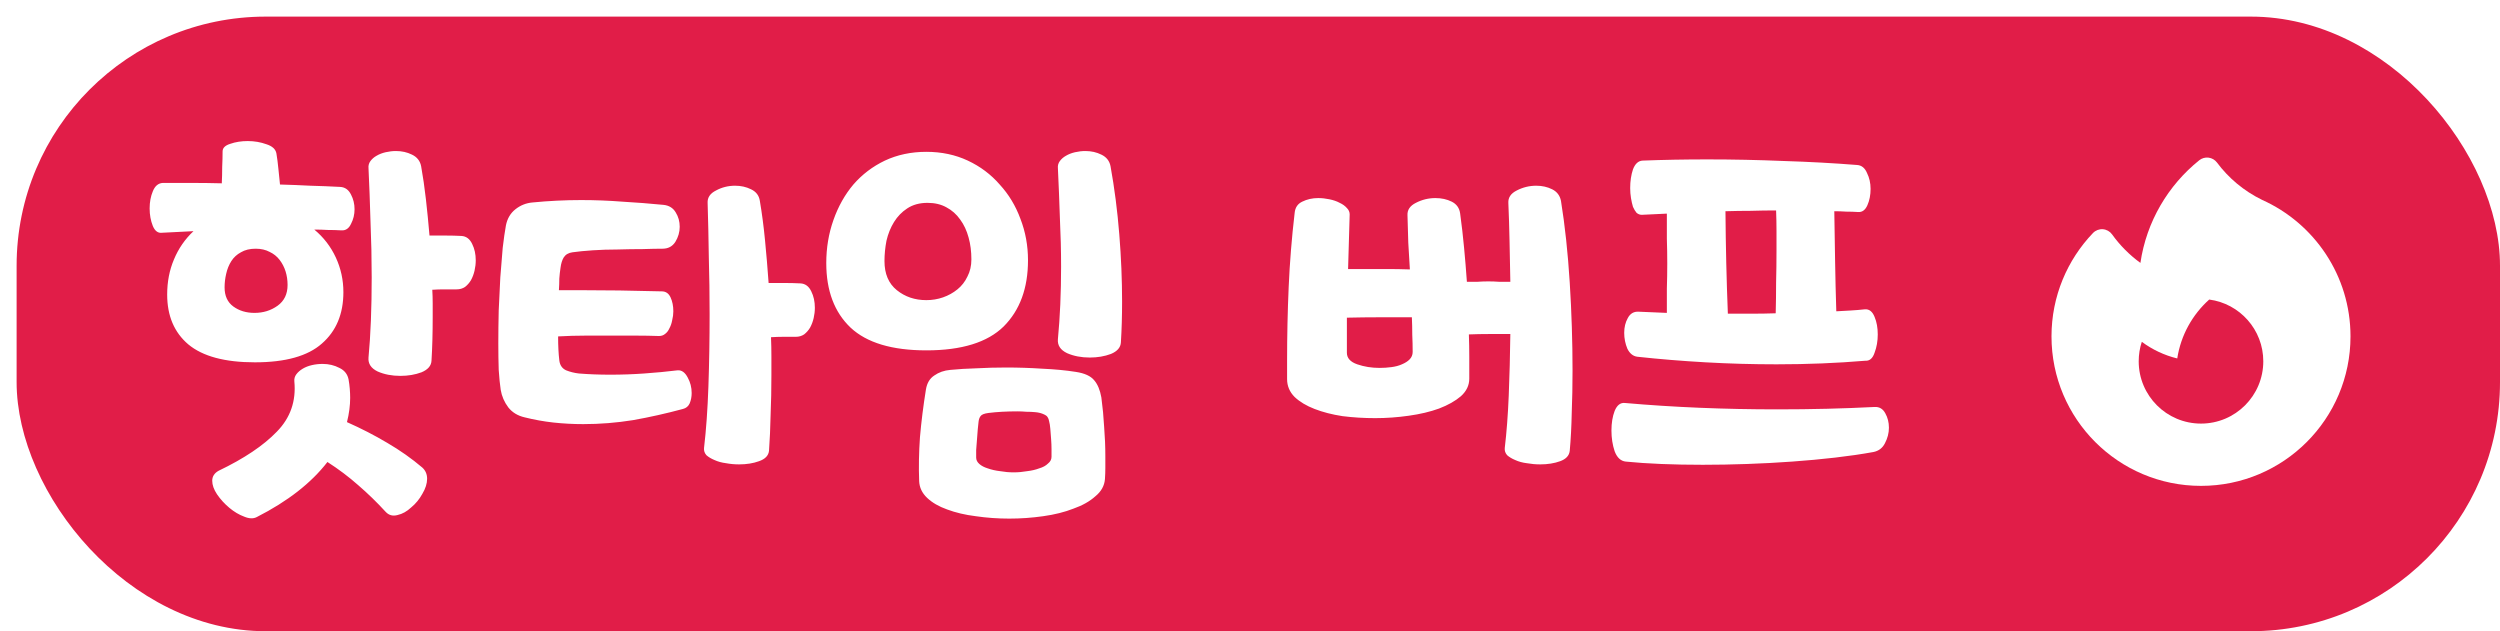 <svg xmlns="http://www.w3.org/2000/svg" width="301" height="76" fill="none" viewBox="0 0 301 76"><g filter="url(#filter0_d_151_10)"><rect width="299" height="74" fill="#E11D48" rx="30"/><path fill="#fff" fill-rule="evenodd" d="M264.927 17.572C264.683 17.245 264.317 17.032 263.913 16.98C263.509 16.929 263.101 17.044 262.784 17.3C259.044 20.309 256.435 24.675 255.706 29.653C254.393 28.701 253.24 27.541 252.295 26.222C252.035 25.859 251.627 25.63 251.182 25.599C250.737 25.567 250.3 25.735 249.992 26.058C246.901 29.289 245 33.674 245 38.499C245 48.44 253.059 56.499 263 56.499C272.941 56.499 281 48.44 281 38.499C281 31.177 276.629 24.88 270.36 22.068C268.141 20.985 266.309 19.426 264.927 17.572ZM270.5 41.5C270.5 45.642 267.142 49 263 49C258.858 49 255.5 45.642 255.5 41.5C255.5 40.681 255.631 39.893 255.874 39.156C257.131 40.085 258.575 40.775 260.141 41.157C260.572 38.356 261.973 35.874 263.99 34.065C267.664 34.549 270.5 37.694 270.5 41.5Z" clip-rule="evenodd"/><path fill="#fff" d="M17.504 26.024C17.024 26.088 16.656 25.816 16.4 25.208C16.144 24.568 16.016 23.864 16.016 23.096C16.016 22.328 16.144 21.64 16.4 21.032C16.656 20.392 17.056 20.056 17.6 20.024C18.72 20.024 19.872 20.024 21.056 20.024C22.272 20.024 23.488 20.04 24.704 20.072C24.736 19.432 24.752 18.776 24.752 18.104C24.784 17.432 24.8 16.808 24.8 16.232C24.8 15.816 25.104 15.512 25.712 15.32C26.352 15.096 27.056 14.984 27.824 14.984C28.624 14.984 29.376 15.112 30.08 15.368C30.784 15.592 31.184 15.96 31.28 16.472C31.376 17.048 31.456 17.672 31.52 18.344C31.584 18.984 31.648 19.608 31.712 20.216C32.928 20.248 34.144 20.296 35.36 20.36C36.576 20.392 37.776 20.44 38.96 20.504C39.536 20.536 39.968 20.84 40.256 21.416C40.544 21.96 40.688 22.552 40.688 23.192C40.688 23.832 40.544 24.424 40.256 24.968C40 25.512 39.616 25.768 39.104 25.736C38.56 25.704 38.016 25.688 37.472 25.688C36.928 25.656 36.384 25.64 35.84 25.64C36.96 26.568 37.824 27.688 38.432 29C39.04 30.312 39.344 31.704 39.344 33.176C39.344 35.8 38.48 37.864 36.752 39.368C35.056 40.872 32.368 41.624 28.688 41.624C25.072 41.624 22.4 40.904 20.672 39.464C18.976 38.024 18.128 36.024 18.128 33.464C18.128 31.928 18.4 30.52 18.944 29.24C19.488 27.928 20.272 26.792 21.296 25.832L17.504 26.024ZM28.928 60.248C28.512 60.472 28 60.456 27.392 60.2C26.784 59.976 26.192 59.624 25.616 59.144C25.04 58.664 24.544 58.12 24.128 57.512C23.744 56.936 23.552 56.392 23.552 55.88C23.552 55.368 23.808 54.968 24.32 54.68C27.392 53.208 29.728 51.64 31.328 49.976C32.96 48.312 33.664 46.296 33.44 43.928C33.408 43.608 33.488 43.32 33.68 43.064C33.872 42.808 34.128 42.584 34.448 42.392C34.768 42.2 35.136 42.056 35.552 41.96C35.968 41.864 36.4 41.816 36.848 41.816C37.584 41.816 38.256 41.976 38.864 42.296C39.472 42.584 39.84 43.048 39.968 43.688C40.032 44.04 40.08 44.408 40.112 44.792C40.144 45.176 40.16 45.544 40.16 45.896C40.16 46.824 40.032 47.8 39.776 48.824C41.504 49.592 43.12 50.424 44.624 51.32C46.16 52.216 47.568 53.208 48.848 54.296C49.232 54.648 49.424 55.096 49.424 55.64C49.424 56.216 49.232 56.824 48.848 57.464C48.496 58.104 48.048 58.648 47.504 59.096C46.992 59.576 46.448 59.88 45.872 60.008C45.296 60.168 44.816 60.04 44.432 59.624C43.376 58.472 42.272 57.4 41.12 56.408C40 55.416 38.768 54.488 37.424 53.624C35.472 56.152 32.64 58.36 28.928 60.248ZM42.368 41.048C42.496 39.704 42.592 38.216 42.656 36.584C42.72 34.952 42.752 33.224 42.752 31.4C42.752 29.192 42.704 26.952 42.608 24.68C42.544 22.408 42.464 20.264 42.368 18.248C42.336 17.928 42.416 17.64 42.608 17.384C42.8 17.128 43.04 16.92 43.328 16.76C43.648 16.568 44.016 16.424 44.432 16.328C44.848 16.232 45.264 16.184 45.68 16.184C46.384 16.184 47.024 16.328 47.6 16.616C48.208 16.904 48.576 17.368 48.704 18.008C48.928 19.256 49.12 20.584 49.28 21.992C49.44 23.4 49.584 24.856 49.712 26.36C50.352 26.36 50.992 26.36 51.632 26.36C52.304 26.36 52.944 26.376 53.552 26.408C54.128 26.44 54.56 26.76 54.848 27.368C55.136 27.944 55.28 28.6 55.28 29.336C55.28 29.752 55.232 30.168 55.136 30.584C55.04 31 54.896 31.384 54.704 31.736C54.512 32.056 54.272 32.328 53.984 32.552C53.696 32.744 53.36 32.84 52.976 32.84C52.432 32.84 51.92 32.84 51.44 32.84C50.992 32.84 50.528 32.856 50.048 32.888C50.08 33.432 50.096 33.976 50.096 34.52C50.096 35.064 50.096 35.608 50.096 36.152C50.096 38.136 50.048 39.896 49.952 41.432C49.92 42.04 49.52 42.504 48.752 42.824C47.984 43.112 47.136 43.256 46.208 43.256C45.184 43.256 44.272 43.08 43.472 42.728C42.672 42.344 42.304 41.784 42.368 41.048ZM28.784 27.944C28.08 27.944 27.488 28.088 27.008 28.376C26.528 28.632 26.144 28.984 25.856 29.432C25.568 29.88 25.36 30.392 25.232 30.968C25.104 31.512 25.04 32.056 25.04 32.6C25.04 33.624 25.392 34.392 26.096 34.904C26.8 35.416 27.648 35.672 28.64 35.672C29.696 35.672 30.624 35.384 31.424 34.808C32.224 34.232 32.624 33.4 32.624 32.312C32.624 31.736 32.544 31.192 32.384 30.68C32.224 30.168 31.984 29.704 31.664 29.288C31.344 28.872 30.944 28.552 30.464 28.328C29.984 28.072 29.424 27.944 28.784 27.944ZM65.341 41.384C65.405 41.96 65.677 42.36 66.157 42.584C66.637 42.776 67.149 42.904 67.693 42.968C68.877 43.064 70.141 43.112 71.485 43.112C72.861 43.112 74.221 43.064 75.565 42.968C76.941 42.872 78.285 42.744 79.597 42.584C80.077 42.552 80.477 42.84 80.797 43.448C81.117 44.024 81.277 44.648 81.277 45.32C81.277 45.768 81.197 46.184 81.037 46.568C80.877 46.92 80.605 47.144 80.221 47.24C78.205 47.784 76.205 48.232 74.221 48.584C72.237 48.904 70.237 49.064 68.221 49.064C67.005 49.064 65.805 49 64.621 48.872C63.469 48.744 62.317 48.536 61.165 48.248C60.333 48.056 59.677 47.656 59.197 47.048C58.717 46.408 58.413 45.704 58.285 44.936C58.189 44.296 58.109 43.496 58.045 42.536C58.013 41.544 57.997 40.472 57.997 39.32C57.997 38.072 58.013 36.76 58.045 35.384C58.109 34.008 58.173 32.68 58.237 31.4C58.333 30.12 58.429 28.936 58.525 27.848C58.653 26.76 58.781 25.864 58.909 25.16C59.069 24.328 59.453 23.672 60.061 23.192C60.669 22.712 61.357 22.44 62.125 22.376C64.077 22.184 66.029 22.088 67.981 22.088C69.645 22.088 71.293 22.152 72.925 22.28C74.589 22.376 76.237 22.504 77.869 22.664C78.541 22.728 79.037 23.032 79.357 23.576C79.677 24.088 79.837 24.664 79.837 25.304C79.837 25.944 79.661 26.552 79.309 27.128C78.957 27.672 78.445 27.944 77.773 27.944C77.133 27.944 76.333 27.96 75.373 27.992C74.413 27.992 73.405 28.008 72.349 28.04C71.325 28.04 70.333 28.072 69.373 28.136C68.413 28.2 67.597 28.28 66.925 28.376C66.445 28.44 66.093 28.648 65.869 29C65.677 29.32 65.549 29.736 65.485 30.248C65.421 30.664 65.373 31.096 65.341 31.544C65.341 31.992 65.325 32.456 65.293 32.936H67.549C70.877 32.936 74.253 32.984 77.677 33.08C78.157 33.08 78.509 33.32 78.733 33.8C78.957 34.28 79.069 34.84 79.069 35.48C79.069 35.832 79.021 36.2 78.925 36.584C78.861 36.936 78.749 37.256 78.589 37.544C78.461 37.832 78.285 38.056 78.061 38.216C77.869 38.376 77.629 38.456 77.341 38.456C76.413 38.424 75.501 38.408 74.605 38.408C73.709 38.408 72.797 38.408 71.869 38.408C70.749 38.408 69.629 38.408 68.509 38.408C67.421 38.408 66.317 38.44 65.197 38.504C65.197 39.624 65.245 40.584 65.341 41.384ZM82.765 51.944C83.021 49.768 83.197 47.288 83.293 44.504C83.389 41.72 83.437 38.84 83.437 35.864C83.437 33.528 83.405 31.224 83.341 28.952C83.309 26.648 83.261 24.472 83.197 22.424C83.165 21.784 83.501 21.288 84.205 20.936C84.909 20.552 85.677 20.36 86.509 20.36C87.213 20.36 87.853 20.504 88.429 20.792C89.037 21.08 89.389 21.544 89.485 22.184C89.741 23.688 89.949 25.272 90.109 26.936C90.269 28.568 90.413 30.28 90.541 32.072C91.181 32.072 91.821 32.072 92.461 32.072C93.101 32.072 93.741 32.088 94.381 32.12C94.957 32.152 95.389 32.472 95.677 33.08C95.965 33.656 96.109 34.312 96.109 35.048C96.109 35.464 96.061 35.88 95.965 36.296C95.869 36.712 95.725 37.096 95.533 37.448C95.341 37.768 95.101 38.04 94.813 38.264C94.525 38.456 94.189 38.552 93.805 38.552C93.261 38.552 92.749 38.552 92.269 38.552C91.821 38.552 91.341 38.568 90.829 38.6C90.861 39.368 90.877 40.136 90.877 40.904C90.877 41.672 90.877 42.424 90.877 43.16C90.877 44.824 90.845 46.424 90.781 47.96C90.749 49.496 90.685 50.936 90.589 52.28C90.525 52.856 90.125 53.272 89.389 53.528C88.685 53.784 87.885 53.912 86.989 53.912C86.445 53.912 85.917 53.864 85.405 53.768C84.893 53.704 84.429 53.576 84.013 53.384C83.629 53.224 83.309 53.032 83.053 52.808C82.829 52.552 82.733 52.264 82.765 51.944ZM125.371 38.84C125.499 37.496 125.595 36.104 125.659 34.664C125.723 33.192 125.755 31.672 125.755 30.104C125.755 28.184 125.707 26.232 125.611 24.248C125.547 22.264 125.467 20.264 125.371 18.248C125.339 17.928 125.419 17.64 125.611 17.384C125.803 17.128 126.043 16.92 126.331 16.76C126.651 16.568 127.019 16.424 127.435 16.328C127.851 16.232 128.267 16.184 128.683 16.184C129.387 16.184 130.027 16.328 130.603 16.616C131.211 16.904 131.579 17.368 131.707 18.008C132.187 20.664 132.539 23.4 132.763 26.216C132.987 29 133.099 31.704 133.099 34.328C133.099 36.056 133.051 37.688 132.955 39.224C132.923 39.832 132.523 40.296 131.755 40.616C130.987 40.904 130.139 41.048 129.211 41.048C128.187 41.048 127.275 40.872 126.475 40.52C125.675 40.136 125.307 39.576 125.371 38.84ZM108.667 55.928C108.603 54.232 108.635 52.472 108.763 50.648C108.923 48.792 109.163 46.872 109.483 44.888C109.611 44.12 109.947 43.56 110.491 43.208C111.035 42.824 111.675 42.6 112.411 42.536C113.371 42.44 114.427 42.376 115.579 42.344C116.731 42.28 117.915 42.248 119.131 42.248C120.603 42.248 122.059 42.296 123.499 42.392C124.971 42.456 126.315 42.584 127.531 42.776C128.587 42.936 129.323 43.272 129.739 43.784C130.155 44.264 130.443 44.952 130.603 45.848C130.763 47.032 130.875 48.216 130.939 49.4C131.035 50.584 131.083 51.768 131.083 52.952C131.083 53.4 131.083 53.848 131.083 54.296C131.083 54.776 131.067 55.24 131.035 55.688C130.971 56.488 130.587 57.176 129.883 57.752C129.211 58.36 128.331 58.856 127.243 59.24C126.187 59.656 124.971 59.96 123.595 60.152C122.251 60.344 120.891 60.44 119.515 60.44C118.139 60.44 116.795 60.344 115.483 60.152C114.203 59.992 113.051 59.72 112.027 59.336C111.035 58.984 110.235 58.52 109.627 57.944C109.019 57.368 108.699 56.696 108.667 55.928ZM124.603 53C124.603 52.776 124.603 52.472 124.603 52.088C124.603 51.704 124.587 51.304 124.555 50.888C124.523 50.44 124.491 50.024 124.459 49.64C124.427 49.256 124.379 48.952 124.315 48.728C124.251 48.312 124.059 48.04 123.739 47.912C123.419 47.752 123.051 47.656 122.635 47.624C122.315 47.592 121.963 47.576 121.579 47.576C121.227 47.544 120.859 47.528 120.475 47.528C119.867 47.528 119.259 47.544 118.651 47.576C118.075 47.608 117.531 47.656 117.019 47.72C116.507 47.784 116.187 47.912 116.059 48.104C115.931 48.264 115.851 48.488 115.819 48.776C115.787 49 115.755 49.304 115.723 49.688C115.691 50.072 115.659 50.488 115.627 50.936C115.595 51.352 115.563 51.768 115.531 52.184C115.531 52.568 115.531 52.872 115.531 53.096C115.531 53.384 115.659 53.64 115.915 53.864C116.171 54.088 116.507 54.264 116.923 54.392C117.371 54.552 117.867 54.664 118.411 54.728C118.955 54.824 119.499 54.872 120.043 54.872C120.587 54.872 121.131 54.824 121.675 54.728C122.219 54.664 122.699 54.552 123.115 54.392C123.562 54.264 123.915 54.072 124.171 53.816C124.459 53.592 124.603 53.32 124.603 53ZM109.674 22.424C108.714 22.424 107.899 22.648 107.227 23.096C106.587 23.512 106.059 24.056 105.643 24.728C105.227 25.4 104.923 26.152 104.731 26.984C104.571 27.816 104.491 28.632 104.491 29.432C104.491 30.968 104.987 32.136 105.979 32.936C106.971 33.736 108.155 34.136 109.531 34.136C110.235 34.136 110.907 34.024 111.547 33.8C112.187 33.576 112.763 33.256 113.275 32.84C113.787 32.424 114.187 31.912 114.475 31.304C114.795 30.696 114.955 30.008 114.955 29.24C114.955 28.28 114.843 27.4 114.619 26.6C114.395 25.768 114.059 25.048 113.611 24.44C113.163 23.8 112.603 23.304 111.931 22.952C111.291 22.6 110.539 22.424 109.674 22.424ZM109.531 16.28C111.355 16.28 113.019 16.632 114.523 17.336C116.027 18.04 117.307 19 118.363 20.216C119.451 21.4 120.283 22.776 120.859 24.344C121.467 25.912 121.771 27.576 121.771 29.336C121.771 32.696 120.795 35.352 118.843 37.304C116.891 39.224 113.787 40.184 109.531 40.184C105.403 40.184 102.363 39.272 100.411 37.448C98.459 35.592 97.483 33 97.483 29.672C97.483 27.848 97.77 26.12 98.347 24.488C98.922 22.856 99.722 21.432 100.747 20.216C101.803 19 103.067 18.04 104.539 17.336C106.043 16.632 107.707 16.28 109.531 16.28ZM179.173 51.944C179.397 50.056 179.557 47.944 179.653 45.608C179.749 43.24 179.813 40.776 179.845 38.216C179.045 38.216 178.213 38.216 177.349 38.216C176.485 38.216 175.653 38.232 174.853 38.264C174.885 39.16 174.901 40.056 174.901 40.952C174.901 41.816 174.901 42.696 174.901 43.592C174.901 44.392 174.565 45.096 173.893 45.704C173.221 46.28 172.341 46.776 171.253 47.192C170.197 47.576 168.981 47.864 167.605 48.056C166.261 48.248 164.917 48.344 163.573 48.344C162.229 48.344 160.917 48.264 159.637 48.104C158.389 47.912 157.269 47.624 156.277 47.24C155.285 46.856 154.485 46.376 153.877 45.8C153.269 45.192 152.965 44.472 152.965 43.64V41.432C152.965 38.424 153.029 35.464 153.157 32.552C153.285 29.608 153.525 26.632 153.877 23.624C153.941 22.984 154.245 22.536 154.789 22.28C155.365 21.992 156.005 21.848 156.709 21.848C157.157 21.848 157.605 21.896 158.053 21.992C158.533 22.088 158.949 22.232 159.301 22.424C159.653 22.584 159.941 22.792 160.165 23.048C160.389 23.272 160.501 23.528 160.501 23.816L160.309 30.392H162.421C163.285 30.392 164.149 30.392 165.013 30.392C165.909 30.392 166.821 30.408 167.749 30.44C167.685 29.352 167.621 28.28 167.557 27.224C167.525 26.136 167.493 25.032 167.461 23.912C167.429 23.272 167.765 22.776 168.469 22.424C169.205 22.04 169.989 21.848 170.821 21.848C171.557 21.848 172.213 21.992 172.789 22.28C173.365 22.568 173.701 23.032 173.797 23.672C173.989 25.08 174.149 26.472 174.277 27.848C174.405 29.192 174.517 30.552 174.613 31.928C175.029 31.928 175.445 31.928 175.861 31.928C176.309 31.896 176.757 31.88 177.205 31.88C177.653 31.88 178.085 31.896 178.501 31.928C178.949 31.928 179.397 31.928 179.845 31.928C179.813 30.264 179.781 28.632 179.749 27.032C179.717 25.432 179.669 23.896 179.605 22.424C179.573 21.784 179.909 21.288 180.613 20.936C181.349 20.552 182.133 20.36 182.965 20.36C183.669 20.36 184.309 20.504 184.885 20.792C185.461 21.08 185.813 21.544 185.941 22.184C186.421 25.16 186.773 28.44 186.997 32.024C187.221 35.608 187.333 39.144 187.333 42.632C187.333 44.392 187.301 46.088 187.237 47.72C187.205 49.352 187.125 50.872 186.997 52.28C186.933 52.856 186.549 53.272 185.845 53.528C185.141 53.784 184.341 53.912 183.445 53.912C182.901 53.912 182.357 53.864 181.813 53.768C181.301 53.704 180.837 53.576 180.421 53.384C180.037 53.224 179.717 53.032 179.461 52.808C179.237 52.552 179.141 52.264 179.173 51.944ZM160.165 40.472C160.165 41.112 160.581 41.576 161.413 41.864C162.245 42.152 163.141 42.296 164.101 42.296C164.581 42.296 165.061 42.264 165.541 42.2C166.021 42.136 166.437 42.024 166.789 41.864C167.173 41.704 167.477 41.512 167.701 41.288C167.957 41.032 168.085 40.728 168.085 40.376C168.085 39.672 168.069 38.984 168.037 38.312C168.037 37.608 168.021 36.904 167.989 36.2C166.677 36.2 165.381 36.2 164.101 36.2C162.821 36.2 161.509 36.216 160.165 36.248V40.472ZM222.594 41.432C219.17 41.72 215.602 41.864 211.89 41.864C209.042 41.864 206.194 41.784 203.346 41.624C200.53 41.464 197.794 41.24 195.138 40.952C194.626 40.888 194.226 40.568 193.938 39.992C193.682 39.384 193.554 38.744 193.554 38.072C193.554 37.4 193.698 36.808 193.986 36.296C194.274 35.752 194.706 35.496 195.282 35.528L198.69 35.672C198.69 34.68 198.69 33.704 198.69 32.744C198.722 31.752 198.738 30.744 198.738 29.72C198.738 28.728 198.722 27.736 198.69 26.744C198.69 25.752 198.69 24.744 198.69 23.72L195.666 23.864C195.442 23.864 195.234 23.784 195.042 23.624C194.882 23.432 194.738 23.192 194.61 22.904C194.514 22.584 194.434 22.232 194.37 21.848C194.306 21.464 194.274 21.064 194.274 20.648C194.274 19.816 194.386 19.064 194.61 18.392C194.866 17.72 195.25 17.368 195.762 17.336C198.258 17.24 200.866 17.192 203.586 17.192C206.658 17.192 209.714 17.256 212.754 17.384C215.826 17.48 218.77 17.64 221.586 17.864C222.13 17.896 222.53 18.216 222.786 18.824C223.074 19.4 223.218 20.04 223.218 20.744C223.218 21.48 223.09 22.136 222.834 22.712C222.578 23.288 222.21 23.56 221.73 23.528C221.25 23.496 220.77 23.48 220.29 23.48C219.81 23.448 219.33 23.432 218.85 23.432C218.882 25.448 218.914 27.464 218.946 29.48C218.978 31.464 219.026 33.464 219.09 35.48C219.666 35.448 220.242 35.416 220.818 35.384C221.394 35.352 221.97 35.304 222.546 35.24C223.058 35.208 223.442 35.512 223.698 36.152C223.954 36.76 224.082 37.464 224.082 38.264C224.082 39.064 223.954 39.8 223.698 40.472C223.474 41.144 223.106 41.464 222.594 41.432ZM193.65 46.52C196.562 46.776 199.554 46.968 202.626 47.096C205.73 47.224 208.85 47.288 211.986 47.288C216.05 47.288 219.954 47.192 223.698 47C224.274 46.968 224.706 47.224 224.994 47.768C225.282 48.28 225.426 48.856 225.426 49.496C225.426 50.136 225.266 50.76 224.946 51.368C224.658 51.944 224.194 52.296 223.554 52.424C222.146 52.68 220.61 52.904 218.946 53.096C217.282 53.288 215.554 53.448 213.762 53.576C212.002 53.704 210.194 53.8 208.338 53.864C206.514 53.928 204.738 53.96 203.01 53.96C201.25 53.96 199.586 53.928 198.018 53.864C196.45 53.8 195.026 53.704 193.746 53.576C193.138 53.512 192.69 53.096 192.402 52.328C192.146 51.56 192.018 50.728 192.018 49.832C192.018 48.936 192.146 48.152 192.402 47.48C192.69 46.776 193.106 46.456 193.65 46.52ZM205.746 23.432C205.778 27.656 205.874 31.768 206.034 35.768C206.994 35.768 207.954 35.768 208.914 35.768C209.874 35.768 210.834 35.752 211.794 35.72C211.826 34.504 211.842 33.272 211.842 32.024C211.874 30.776 211.89 29.496 211.89 28.184C211.89 27.384 211.89 26.584 211.89 25.784C211.89 24.984 211.874 24.168 211.842 23.336C210.818 23.336 209.794 23.352 208.77 23.384C207.778 23.384 206.77 23.4 205.746 23.432Z"/></g><defs><filter id="filter0_d_151_10" width="301" height="76" x="0" y="0" color-interpolation-filters="sRGB" filterUnits="userSpaceOnUse"><feFlood flood-opacity="0" result="BackgroundImageFix"/><feColorMatrix in="SourceAlpha" result="hardAlpha" type="matrix" values="0 0 0 0 0 0 0 0 0 0 0 0 0 0 0 0 0 0 127 0"/><feOffset dx="2" dy="2"/><feComposite in2="hardAlpha" operator="out"/><feColorMatrix type="matrix" values="0 0 0 0 0.446 0 0 0 0 0 0 0 0 0 0.186 0 0 0 1 0"/><feBlend in2="BackgroundImageFix" mode="normal" result="effect1_dropShadow_151_10"/><feBlend in="SourceGraphic" in2="effect1_dropShadow_151_10" mode="normal" result="shape"/></filter></defs></svg>